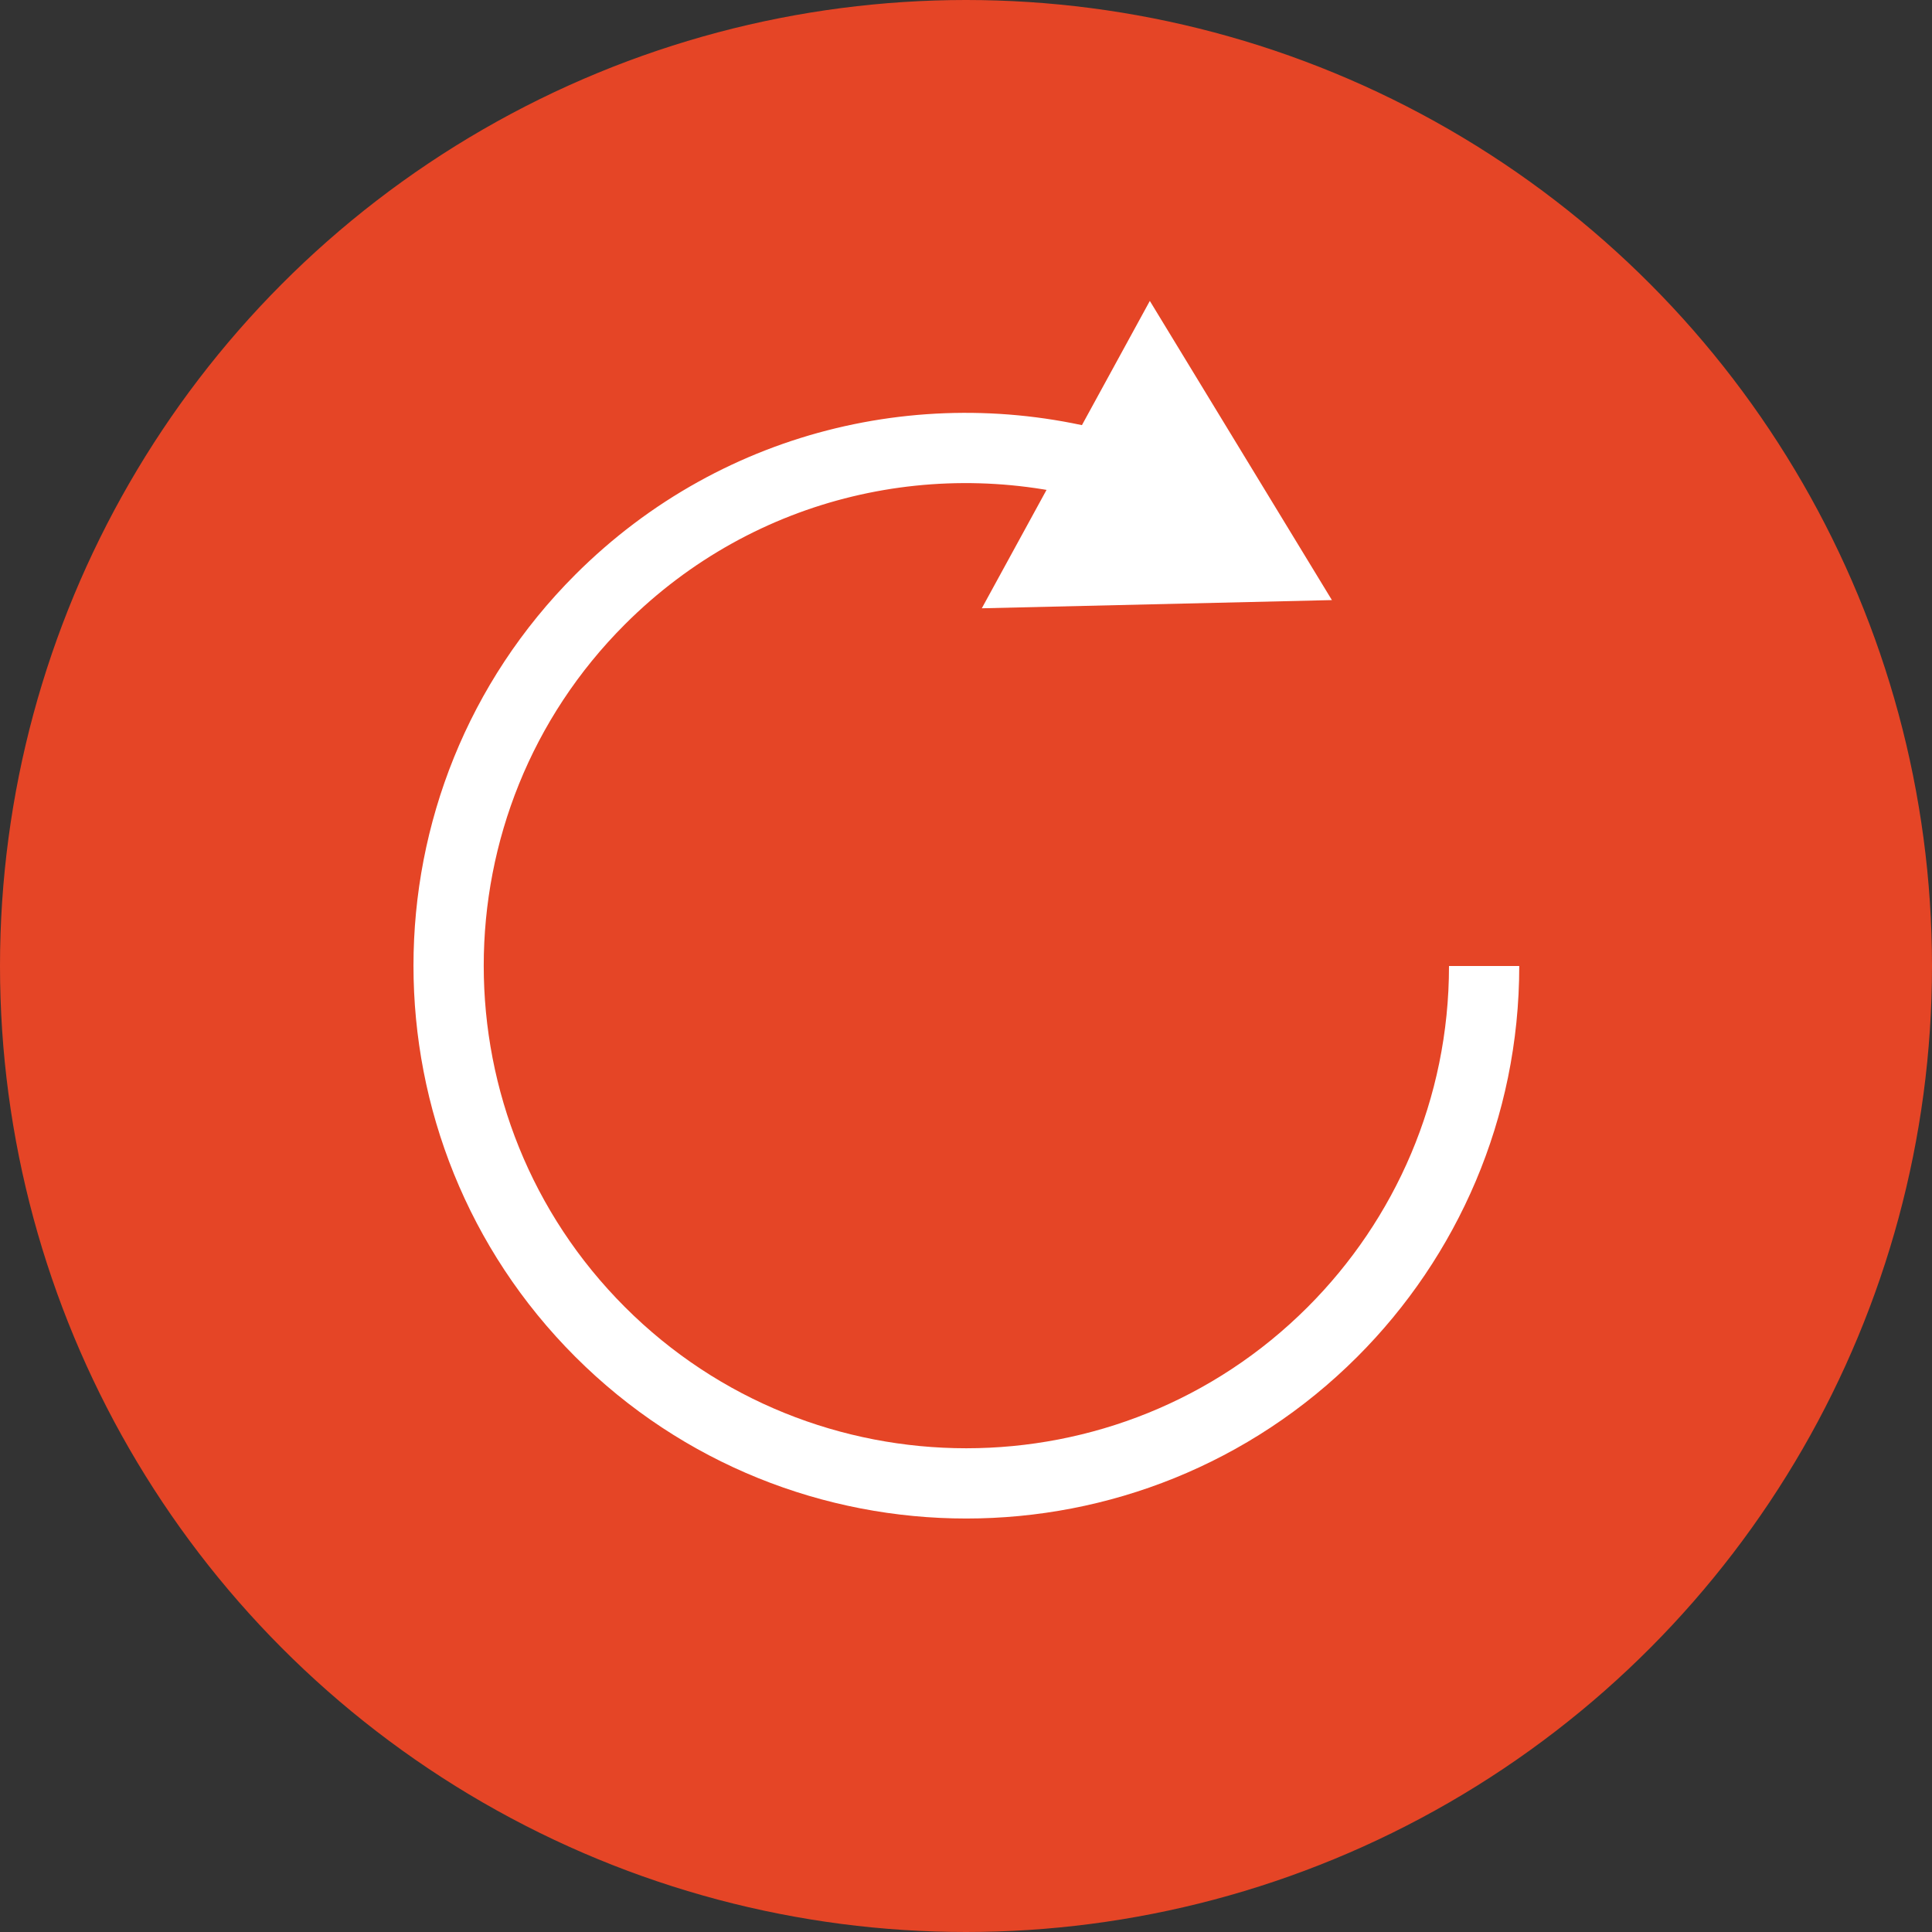 <?xml version="1.0" encoding="UTF-8"?>
<svg id="Layer_2" data-name="Layer 2" xmlns="http://www.w3.org/2000/svg" viewBox="0 0 33 33">
  <rect x="0" y="0" width="33" height="33" fill="#333333" stroke="none"/>
  <defs>
    <style>
      .cls-1 {
        fill: #fff;
      }

      .cls-2 {
        fill: #e54526;
        stroke: #e54526;
      }

      .cls-2, .cls-3 {
        stroke-miterlimit: 10;
      }

      .cls-3 {
        fill: none;
        stroke: #fff;
        stroke-width: 1.2px;
      }
    </style>
  </defs>
  <g id="Content">
    <g>
      <circle class="cls-2" cx="16.5" cy="16.5" r="16"/>
      <g>
        <path class="cls-3" d="m25.35,16.5c0,2.44-.99,4.65-2.59,6.25-3.45,3.45-9.06,3.45-12.51,0-3.45-3.45-3.45-9.06,0-12.51,2.39-2.39,5.79-3.12,8.81-2.21"/>
        <polygon class="cls-1" points="16.77 10.39 22.75 10.25 19.64 5.14 16.77 10.39"/>
      </g>
    </g>
  </g>
</svg>